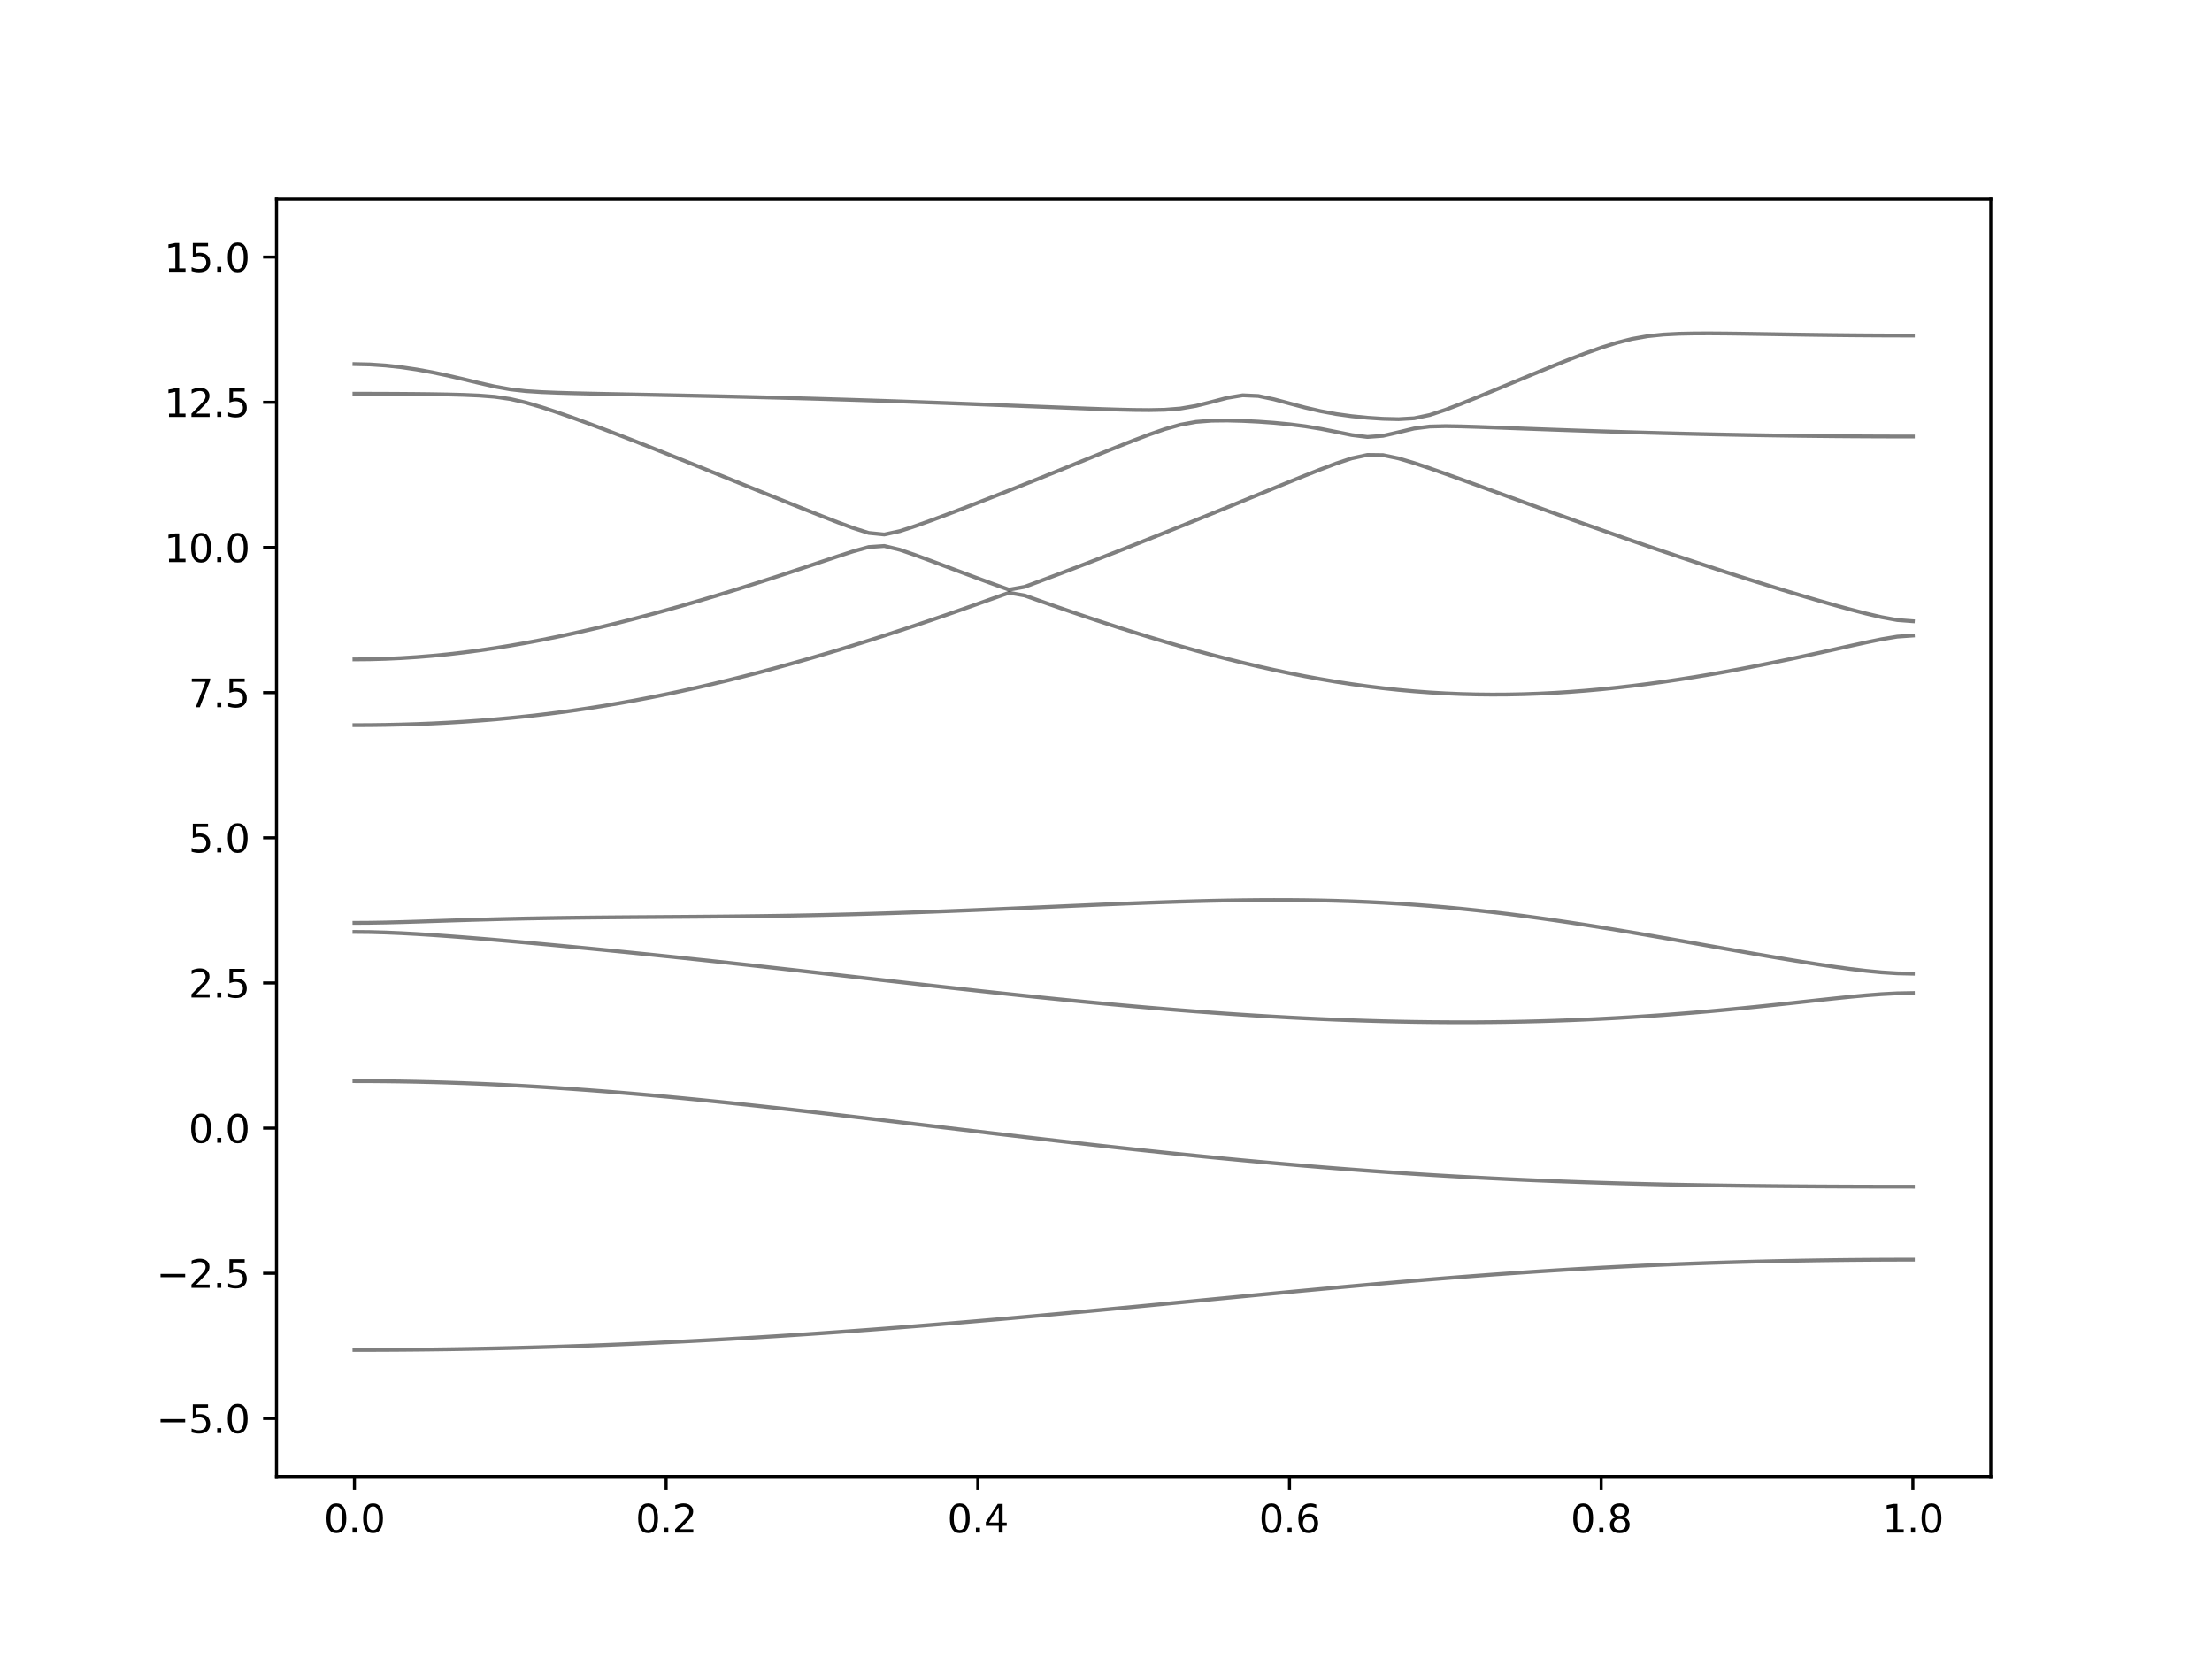 <?xml version="1.0" encoding="utf-8" standalone="no"?>
<!DOCTYPE svg PUBLIC "-//W3C//DTD SVG 1.1//EN"
  "http://www.w3.org/Graphics/SVG/1.1/DTD/svg11.dtd">
<svg xmlns:xlink="http://www.w3.org/1999/xlink" width="576pt" height="432pt" viewBox="0 0 576 432" xmlns="http://www.w3.org/2000/svg" version="1.1">
 <defs>
  <style type="text/css">*{stroke-linejoin: round; stroke-linecap: butt}</style>
 </defs>
 <g id="figure_1">
  <g id="patch_1">
   <path d="M 0 432 
L 576 432 
L 576 0 
L 0 0 
z
" style="fill: #ffffff"/>
  </g>
  <g id="axes_1">
   <g id="patch_2">
    <path d="M 72 384.48 
L 518.4 384.48 
L 518.4 51.84 
L 72 51.84 
z
" style="fill: #ffffff"/>
   </g>
   <g id="matplotlib.axis_1">
    <g id="xtick_1">
     <g id="line2d_1">
      <defs>
       <path id="m18d65ea399" d="M 0 0 
L 0 3.5 
" style="stroke: #000000; stroke-width: 0.8"/>
      </defs>
      <g>
       <use xlink:href="#m18d65ea399" x="92.291" y="384.48" style="stroke: #000000; stroke-width: 0.8"/>
      </g>
     </g>
     <g id="text_1">
      <!-- 0.0 -->
      <g transform="translate(84.339 399.078) scale(0.1 -0.1)">
       <defs>
        <path id="DejaVuSans-30" d="M 2034 4250 
Q 1547 4250 1301 3770 
Q 1056 3291 1056 2328 
Q 1056 1369 1301 889 
Q 1547 409 2034 409 
Q 2525 409 2770 889 
Q 3016 1369 3016 2328 
Q 3016 3291 2770 3770 
Q 2525 4250 2034 4250 
z
M 2034 4750 
Q 2819 4750 3233 4129 
Q 3647 3509 3647 2328 
Q 3647 1150 3233 529 
Q 2819 -91 2034 -91 
Q 1250 -91 836 529 
Q 422 1150 422 2328 
Q 422 3509 836 4129 
Q 1250 4750 2034 4750 
z
" transform="scale(0.016)"/>
        <path id="DejaVuSans-2e" d="M 684 794 
L 1344 794 
L 1344 0 
L 684 0 
L 684 794 
z
" transform="scale(0.016)"/>
       </defs>
       <use xlink:href="#DejaVuSans-30"/>
       <use xlink:href="#DejaVuSans-2e" x="63.623"/>
       <use xlink:href="#DejaVuSans-30" x="95.41"/>
      </g>
     </g>
    </g>
    <g id="xtick_2">
     <g id="line2d_2">
      <g>
       <use xlink:href="#m18d65ea399" x="173.455" y="384.48" style="stroke: #000000; stroke-width: 0.8"/>
      </g>
     </g>
     <g id="text_2">
      <!-- 0.2 -->
      <g transform="translate(165.503 399.078) scale(0.1 -0.1)">
       <defs>
        <path id="DejaVuSans-32" d="M 1228 531 
L 3431 531 
L 3431 0 
L 469 0 
L 469 531 
Q 828 903 1448 1529 
Q 2069 2156 2228 2338 
Q 2531 2678 2651 2914 
Q 2772 3150 2772 3378 
Q 2772 3750 2511 3984 
Q 2250 4219 1831 4219 
Q 1534 4219 1204 4116 
Q 875 4013 500 3803 
L 500 4441 
Q 881 4594 1212 4672 
Q 1544 4750 1819 4750 
Q 2544 4750 2975 4387 
Q 3406 4025 3406 3419 
Q 3406 3131 3298 2873 
Q 3191 2616 2906 2266 
Q 2828 2175 2409 1742 
Q 1991 1309 1228 531 
z
" transform="scale(0.016)"/>
       </defs>
       <use xlink:href="#DejaVuSans-30"/>
       <use xlink:href="#DejaVuSans-2e" x="63.623"/>
       <use xlink:href="#DejaVuSans-32" x="95.41"/>
      </g>
     </g>
    </g>
    <g id="xtick_3">
     <g id="line2d_3">
      <g>
       <use xlink:href="#m18d65ea399" x="254.618" y="384.48" style="stroke: #000000; stroke-width: 0.8"/>
      </g>
     </g>
     <g id="text_3">
      <!-- 0.4 -->
      <g transform="translate(246.667 399.078) scale(0.1 -0.1)">
       <defs>
        <path id="DejaVuSans-34" d="M 2419 4116 
L 825 1625 
L 2419 1625 
L 2419 4116 
z
M 2253 4666 
L 3047 4666 
L 3047 1625 
L 3713 1625 
L 3713 1100 
L 3047 1100 
L 3047 0 
L 2419 0 
L 2419 1100 
L 313 1100 
L 313 1709 
L 2253 4666 
z
" transform="scale(0.016)"/>
       </defs>
       <use xlink:href="#DejaVuSans-30"/>
       <use xlink:href="#DejaVuSans-2e" x="63.623"/>
       <use xlink:href="#DejaVuSans-34" x="95.41"/>
      </g>
     </g>
    </g>
    <g id="xtick_4">
     <g id="line2d_4">
      <g>
       <use xlink:href="#m18d65ea399" x="335.782" y="384.48" style="stroke: #000000; stroke-width: 0.8"/>
      </g>
     </g>
     <g id="text_4">
      <!-- 0.6 -->
      <g transform="translate(327.83 399.078) scale(0.1 -0.1)">
       <defs>
        <path id="DejaVuSans-36" d="M 2113 2584 
Q 1688 2584 1439 2293 
Q 1191 2003 1191 1497 
Q 1191 994 1439 701 
Q 1688 409 2113 409 
Q 2538 409 2786 701 
Q 3034 994 3034 1497 
Q 3034 2003 2786 2293 
Q 2538 2584 2113 2584 
z
M 3366 4563 
L 3366 3988 
Q 3128 4100 2886 4159 
Q 2644 4219 2406 4219 
Q 1781 4219 1451 3797 
Q 1122 3375 1075 2522 
Q 1259 2794 1537 2939 
Q 1816 3084 2150 3084 
Q 2853 3084 3261 2657 
Q 3669 2231 3669 1497 
Q 3669 778 3244 343 
Q 2819 -91 2113 -91 
Q 1303 -91 875 529 
Q 447 1150 447 2328 
Q 447 3434 972 4092 
Q 1497 4750 2381 4750 
Q 2619 4750 2861 4703 
Q 3103 4656 3366 4563 
z
" transform="scale(0.016)"/>
       </defs>
       <use xlink:href="#DejaVuSans-30"/>
       <use xlink:href="#DejaVuSans-2e" x="63.623"/>
       <use xlink:href="#DejaVuSans-36" x="95.41"/>
      </g>
     </g>
    </g>
    <g id="xtick_5">
     <g id="line2d_5">
      <g>
       <use xlink:href="#m18d65ea399" x="416.945" y="384.48" style="stroke: #000000; stroke-width: 0.8"/>
      </g>
     </g>
     <g id="text_5">
      <!-- 0.8 -->
      <g transform="translate(408.994 399.078) scale(0.1 -0.1)">
       <defs>
        <path id="DejaVuSans-38" d="M 2034 2216 
Q 1584 2216 1326 1975 
Q 1069 1734 1069 1313 
Q 1069 891 1326 650 
Q 1584 409 2034 409 
Q 2484 409 2743 651 
Q 3003 894 3003 1313 
Q 3003 1734 2745 1975 
Q 2488 2216 2034 2216 
z
M 1403 2484 
Q 997 2584 770 2862 
Q 544 3141 544 3541 
Q 544 4100 942 4425 
Q 1341 4750 2034 4750 
Q 2731 4750 3128 4425 
Q 3525 4100 3525 3541 
Q 3525 3141 3298 2862 
Q 3072 2584 2669 2484 
Q 3125 2378 3379 2068 
Q 3634 1759 3634 1313 
Q 3634 634 3220 271 
Q 2806 -91 2034 -91 
Q 1263 -91 848 271 
Q 434 634 434 1313 
Q 434 1759 690 2068 
Q 947 2378 1403 2484 
z
M 1172 3481 
Q 1172 3119 1398 2916 
Q 1625 2713 2034 2713 
Q 2441 2713 2670 2916 
Q 2900 3119 2900 3481 
Q 2900 3844 2670 4047 
Q 2441 4250 2034 4250 
Q 1625 4250 1398 4047 
Q 1172 3844 1172 3481 
z
" transform="scale(0.016)"/>
       </defs>
       <use xlink:href="#DejaVuSans-30"/>
       <use xlink:href="#DejaVuSans-2e" x="63.623"/>
       <use xlink:href="#DejaVuSans-38" x="95.41"/>
      </g>
     </g>
    </g>
    <g id="xtick_6">
     <g id="line2d_6">
      <g>
       <use xlink:href="#m18d65ea399" x="498.109" y="384.48" style="stroke: #000000; stroke-width: 0.8"/>
      </g>
     </g>
     <g id="text_6">
      <!-- 1.0 -->
      <g transform="translate(490.158 399.078) scale(0.1 -0.1)">
       <defs>
        <path id="DejaVuSans-31" d="M 794 531 
L 1825 531 
L 1825 4091 
L 703 3866 
L 703 4441 
L 1819 4666 
L 2450 4666 
L 2450 531 
L 3481 531 
L 3481 0 
L 794 0 
L 794 531 
z
" transform="scale(0.016)"/>
       </defs>
       <use xlink:href="#DejaVuSans-31"/>
       <use xlink:href="#DejaVuSans-2e" x="63.623"/>
       <use xlink:href="#DejaVuSans-30" x="95.41"/>
      </g>
     </g>
    </g>
   </g>
   <g id="matplotlib.axis_2">
    <g id="ytick_1">
     <g id="line2d_7">
      <defs>
       <path id="m49fcea0241" d="M 0 0 
L -3.5 0 
" style="stroke: #000000; stroke-width: 0.8"/>
      </defs>
      <g>
       <use xlink:href="#m49fcea0241" x="72" y="369.36" style="stroke: #000000; stroke-width: 0.8"/>
      </g>
     </g>
     <g id="text_7">
      <!-- −5.0 -->
      <g transform="translate(40.717 373.159) scale(0.1 -0.1)">
       <defs>
        <path id="DejaVuSans-2212" d="M 678 2272 
L 4684 2272 
L 4684 1741 
L 678 1741 
L 678 2272 
z
" transform="scale(0.016)"/>
        <path id="DejaVuSans-35" d="M 691 4666 
L 3169 4666 
L 3169 4134 
L 1269 4134 
L 1269 2991 
Q 1406 3038 1543 3061 
Q 1681 3084 1819 3084 
Q 2600 3084 3056 2656 
Q 3513 2228 3513 1497 
Q 3513 744 3044 326 
Q 2575 -91 1722 -91 
Q 1428 -91 1123 -41 
Q 819 9 494 109 
L 494 744 
Q 775 591 1075 516 
Q 1375 441 1709 441 
Q 2250 441 2565 725 
Q 2881 1009 2881 1497 
Q 2881 1984 2565 2268 
Q 2250 2553 1709 2553 
Q 1456 2553 1204 2497 
Q 953 2441 691 2322 
L 691 4666 
z
" transform="scale(0.016)"/>
       </defs>
       <use xlink:href="#DejaVuSans-2212"/>
       <use xlink:href="#DejaVuSans-35" x="83.789"/>
       <use xlink:href="#DejaVuSans-2e" x="147.412"/>
       <use xlink:href="#DejaVuSans-30" x="179.199"/>
      </g>
     </g>
    </g>
    <g id="ytick_2">
     <g id="line2d_8">
      <g>
       <use xlink:href="#m49fcea0241" x="72" y="331.56" style="stroke: #000000; stroke-width: 0.8"/>
      </g>
     </g>
     <g id="text_8">
      <!-- −2.5 -->
      <g transform="translate(40.717 335.359) scale(0.1 -0.1)">
       <use xlink:href="#DejaVuSans-2212"/>
       <use xlink:href="#DejaVuSans-32" x="83.789"/>
       <use xlink:href="#DejaVuSans-2e" x="147.412"/>
       <use xlink:href="#DejaVuSans-35" x="179.199"/>
      </g>
     </g>
    </g>
    <g id="ytick_3">
     <g id="line2d_9">
      <g>
       <use xlink:href="#m49fcea0241" x="72" y="293.76" style="stroke: #000000; stroke-width: 0.8"/>
      </g>
     </g>
     <g id="text_9">
      <!-- 0.0 -->
      <g transform="translate(49.097 297.559) scale(0.1 -0.1)">
       <use xlink:href="#DejaVuSans-30"/>
       <use xlink:href="#DejaVuSans-2e" x="63.623"/>
       <use xlink:href="#DejaVuSans-30" x="95.41"/>
      </g>
     </g>
    </g>
    <g id="ytick_4">
     <g id="line2d_10">
      <g>
       <use xlink:href="#m49fcea0241" x="72" y="255.96" style="stroke: #000000; stroke-width: 0.8"/>
      </g>
     </g>
     <g id="text_10">
      <!-- 2.5 -->
      <g transform="translate(49.097 259.759) scale(0.1 -0.1)">
       <use xlink:href="#DejaVuSans-32"/>
       <use xlink:href="#DejaVuSans-2e" x="63.623"/>
       <use xlink:href="#DejaVuSans-35" x="95.41"/>
      </g>
     </g>
    </g>
    <g id="ytick_5">
     <g id="line2d_11">
      <g>
       <use xlink:href="#m49fcea0241" x="72" y="218.16" style="stroke: #000000; stroke-width: 0.8"/>
      </g>
     </g>
     <g id="text_11">
      <!-- 5.0 -->
      <g transform="translate(49.097 221.959) scale(0.1 -0.1)">
       <use xlink:href="#DejaVuSans-35"/>
       <use xlink:href="#DejaVuSans-2e" x="63.623"/>
       <use xlink:href="#DejaVuSans-30" x="95.41"/>
      </g>
     </g>
    </g>
    <g id="ytick_6">
     <g id="line2d_12">
      <g>
       <use xlink:href="#m49fcea0241" x="72" y="180.36" style="stroke: #000000; stroke-width: 0.8"/>
      </g>
     </g>
     <g id="text_12">
      <!-- 7.5 -->
      <g transform="translate(49.097 184.159) scale(0.1 -0.1)">
       <defs>
        <path id="DejaVuSans-37" d="M 525 4666 
L 3525 4666 
L 3525 4397 
L 1831 0 
L 1172 0 
L 2766 4134 
L 525 4134 
L 525 4666 
z
" transform="scale(0.016)"/>
       </defs>
       <use xlink:href="#DejaVuSans-37"/>
       <use xlink:href="#DejaVuSans-2e" x="63.623"/>
       <use xlink:href="#DejaVuSans-35" x="95.41"/>
      </g>
     </g>
    </g>
    <g id="ytick_7">
     <g id="line2d_13">
      <g>
       <use xlink:href="#m49fcea0241" x="72" y="142.56" style="stroke: #000000; stroke-width: 0.8"/>
      </g>
     </g>
     <g id="text_13">
      <!-- 10.0 -->
      <g transform="translate(42.734 146.359) scale(0.1 -0.1)">
       <use xlink:href="#DejaVuSans-31"/>
       <use xlink:href="#DejaVuSans-30" x="63.623"/>
       <use xlink:href="#DejaVuSans-2e" x="127.246"/>
       <use xlink:href="#DejaVuSans-30" x="159.033"/>
      </g>
     </g>
    </g>
    <g id="ytick_8">
     <g id="line2d_14">
      <g>
       <use xlink:href="#m49fcea0241" x="72" y="104.76" style="stroke: #000000; stroke-width: 0.8"/>
      </g>
     </g>
     <g id="text_14">
      <!-- 12.5 -->
      <g transform="translate(42.734 108.559) scale(0.1 -0.1)">
       <use xlink:href="#DejaVuSans-31"/>
       <use xlink:href="#DejaVuSans-32" x="63.623"/>
       <use xlink:href="#DejaVuSans-2e" x="127.246"/>
       <use xlink:href="#DejaVuSans-35" x="159.033"/>
      </g>
     </g>
    </g>
    <g id="ytick_9">
     <g id="line2d_15">
      <g>
       <use xlink:href="#m49fcea0241" x="72" y="66.96" style="stroke: #000000; stroke-width: 0.8"/>
      </g>
     </g>
     <g id="text_15">
      <!-- 15.0 -->
      <g transform="translate(42.734 70.759) scale(0.1 -0.1)">
       <use xlink:href="#DejaVuSans-31"/>
       <use xlink:href="#DejaVuSans-35" x="63.623"/>
       <use xlink:href="#DejaVuSans-2e" x="127.246"/>
       <use xlink:href="#DejaVuSans-30" x="159.033"/>
      </g>
     </g>
    </g>
   </g>
   <g id="line2d_16">
    <path d="M 92.291 351.523 
L 96.349 351.518 
L 100.407 351.503 
L 104.465 351.478 
L 108.524 351.443 
L 112.582 351.397 
L 116.64 351.343 
L 120.698 351.278 
L 124.756 351.202 
L 128.815 351.118 
L 132.873 351.022 
L 136.931 350.918 
L 140.989 350.803 
L 145.047 350.679 
L 149.105 350.545 
L 153.164 350.401 
L 157.222 350.248 
L 161.28 350.085 
L 165.338 349.914 
L 169.396 349.733 
L 173.455 349.542 
L 177.513 349.343 
L 181.571 349.134 
L 185.629 348.916 
L 189.687 348.689 
L 193.745 348.455 
L 197.804 348.212 
L 201.862 347.959 
L 205.92 347.699 
L 209.978 347.431 
L 214.036 347.155 
L 218.095 346.871 
L 222.153 346.579 
L 226.211 346.281 
L 230.269 345.974 
L 234.327 345.661 
L 238.385 345.34 
L 242.444 345.014 
L 246.502 344.681 
L 250.56 344.342 
L 254.618 343.998 
L 258.676 343.648 
L 262.735 343.293 
L 266.793 342.932 
L 270.851 342.567 
L 274.909 342.198 
L 278.967 341.825 
L 283.025 341.448 
L 287.084 341.069 
L 291.142 340.686 
L 295.2 340.301 
L 299.258 339.914 
L 303.316 339.525 
L 307.375 339.137 
L 311.433 338.747 
L 315.491 338.355 
L 319.549 337.965 
L 323.607 337.576 
L 327.665 337.188 
L 331.724 336.802 
L 335.782 336.42 
L 339.84 336.039 
L 343.898 335.662 
L 347.956 335.289 
L 352.015 334.921 
L 356.073 334.558 
L 360.131 334.201 
L 364.189 333.851 
L 368.247 333.507 
L 372.305 333.17 
L 376.364 332.842 
L 380.422 332.523 
L 384.48 332.213 
L 388.538 331.912 
L 392.596 331.622 
L 396.655 331.341 
L 400.713 331.07 
L 404.771 330.812 
L 408.829 330.564 
L 412.887 330.328 
L 416.945 330.104 
L 421.004 329.891 
L 425.062 329.69 
L 429.12 329.501 
L 433.178 329.324 
L 437.236 329.159 
L 441.295 329.005 
L 445.353 328.863 
L 449.411 328.733 
L 453.469 328.615 
L 457.527 328.507 
L 461.585 328.411 
L 465.644 328.324 
L 469.702 328.249 
L 473.76 328.184 
L 477.818 328.129 
L 481.876 328.085 
L 485.935 328.051 
L 489.993 328.026 
L 494.051 328.011 
L 498.109 328.007 
" clip-path="url(#p400f35e66d)" style="fill: none; stroke: #000000; stroke-opacity: 0.5; stroke-linecap: square"/>
   </g>
   <g id="line2d_17">
    <path d="M 92.291 281.516 
L 96.349 281.526 
L 100.407 281.56 
L 104.465 281.613 
L 108.524 281.688 
L 112.582 281.785 
L 116.64 281.903 
L 120.698 282.042 
L 124.756 282.201 
L 128.815 282.381 
L 132.873 282.58 
L 136.931 282.8 
L 140.989 283.037 
L 145.047 283.294 
L 149.105 283.569 
L 153.164 283.861 
L 157.222 284.169 
L 161.28 284.494 
L 165.338 284.835 
L 169.396 285.19 
L 173.455 285.559 
L 177.513 285.941 
L 181.571 286.336 
L 185.629 286.743 
L 189.687 287.16 
L 193.745 287.587 
L 197.804 288.023 
L 201.862 288.468 
L 205.92 288.92 
L 209.978 289.378 
L 214.036 289.842 
L 218.095 290.313 
L 222.153 290.786 
L 226.211 291.264 
L 230.269 291.743 
L 234.327 292.225 
L 238.385 292.709 
L 242.444 293.193 
L 246.502 293.678 
L 250.56 294.161 
L 254.618 294.643 
L 258.676 295.124 
L 262.735 295.602 
L 266.793 296.076 
L 270.851 296.548 
L 274.909 297.015 
L 278.967 297.478 
L 283.025 297.936 
L 287.084 298.388 
L 291.142 298.833 
L 295.2 299.273 
L 299.258 299.705 
L 303.316 300.132 
L 307.375 300.549 
L 311.433 300.959 
L 315.491 301.361 
L 319.549 301.752 
L 323.607 302.136 
L 327.665 302.511 
L 331.724 302.876 
L 335.782 303.231 
L 339.84 303.576 
L 343.898 303.91 
L 347.956 304.234 
L 352.015 304.547 
L 356.073 304.847 
L 360.131 305.139 
L 364.189 305.418 
L 368.247 305.685 
L 372.305 305.942 
L 376.364 306.186 
L 380.422 306.418 
L 384.48 306.641 
L 388.538 306.849 
L 392.596 307.047 
L 396.655 307.233 
L 400.713 307.409 
L 404.771 307.572 
L 408.829 307.725 
L 412.887 307.867 
L 416.945 307.999 
L 421.004 308.121 
L 425.062 308.231 
L 429.12 308.334 
L 433.178 308.428 
L 437.236 308.513 
L 441.295 308.588 
L 445.353 308.656 
L 449.411 308.718 
L 453.469 308.773 
L 457.527 308.821 
L 461.585 308.863 
L 465.644 308.9 
L 469.702 308.93 
L 473.76 308.957 
L 477.818 308.978 
L 481.876 308.996 
L 485.935 309.01 
L 489.993 309.019 
L 494.051 309.024 
L 498.109 309.027 
" clip-path="url(#p400f35e66d)" style="fill: none; stroke: #000000; stroke-opacity: 0.5; stroke-linecap: square"/>
   </g>
   <g id="line2d_18">
    <path d="M 92.291 242.665 
L 96.349 242.704 
L 100.407 242.816 
L 104.465 242.99 
L 108.524 243.211 
L 112.582 243.468 
L 116.64 243.754 
L 120.698 244.059 
L 124.756 244.383 
L 128.815 244.721 
L 132.873 245.071 
L 136.931 245.43 
L 140.989 245.799 
L 145.047 246.176 
L 149.105 246.56 
L 153.164 246.95 
L 157.222 247.346 
L 161.28 247.75 
L 165.338 248.158 
L 169.396 248.571 
L 173.455 248.991 
L 177.513 249.415 
L 181.571 249.845 
L 185.629 250.279 
L 189.687 250.718 
L 193.745 251.161 
L 197.804 251.608 
L 201.862 252.059 
L 205.92 252.513 
L 209.978 252.969 
L 214.036 253.427 
L 218.095 253.889 
L 222.153 254.35 
L 226.211 254.811 
L 230.269 255.272 
L 234.327 255.732 
L 238.385 256.19 
L 242.444 256.645 
L 246.502 257.099 
L 250.56 257.546 
L 254.618 257.991 
L 258.676 258.431 
L 262.735 258.863 
L 266.793 259.291 
L 270.851 259.71 
L 274.909 260.123 
L 278.967 260.526 
L 283.025 260.921 
L 287.084 261.305 
L 291.142 261.68 
L 295.2 262.043 
L 299.258 262.395 
L 303.316 262.735 
L 307.375 263.062 
L 311.433 263.376 
L 315.491 263.677 
L 319.549 263.963 
L 323.607 264.235 
L 327.665 264.491 
L 331.724 264.731 
L 335.782 264.956 
L 339.84 265.164 
L 343.898 265.353 
L 347.956 265.525 
L 352.015 265.678 
L 356.073 265.812 
L 360.131 265.929 
L 364.189 266.024 
L 368.247 266.099 
L 372.305 266.154 
L 376.364 266.187 
L 380.422 266.199 
L 384.48 266.19 
L 388.538 266.158 
L 392.596 266.106 
L 396.655 266.028 
L 400.713 265.929 
L 404.771 265.806 
L 408.829 265.661 
L 412.887 265.492 
L 416.945 265.298 
L 421.004 265.083 
L 425.062 264.845 
L 429.12 264.581 
L 433.178 264.297 
L 437.236 263.99 
L 441.295 263.662 
L 445.353 263.313 
L 449.411 262.942 
L 453.469 262.554 
L 457.527 262.149 
L 461.585 261.728 
L 465.644 261.297 
L 469.702 260.857 
L 473.76 260.414 
L 477.818 259.979 
L 481.876 259.563 
L 485.935 259.185 
L 489.993 258.874 
L 494.051 258.663 
L 498.109 258.588 
" clip-path="url(#p400f35e66d)" style="fill: none; stroke: #000000; stroke-opacity: 0.5; stroke-linecap: square"/>
   </g>
   <g id="line2d_19">
    <path d="M 92.291 240.302 
L 96.349 240.276 
L 100.407 240.206 
L 104.465 240.104 
L 108.524 239.983 
L 112.582 239.851 
L 116.64 239.72 
L 120.698 239.593 
L 124.756 239.473 
L 128.815 239.363 
L 132.873 239.264 
L 136.931 239.177 
L 140.989 239.1 
L 145.047 239.035 
L 149.105 238.979 
L 153.164 238.93 
L 157.222 238.89 
L 161.28 238.855 
L 165.338 238.823 
L 169.396 238.796 
L 173.455 238.767 
L 177.513 238.74 
L 181.571 238.71 
L 185.629 238.675 
L 189.687 238.637 
L 193.745 238.593 
L 197.804 238.542 
L 201.862 238.484 
L 205.92 238.418 
L 209.978 238.342 
L 214.036 238.259 
L 218.095 238.165 
L 222.153 238.064 
L 226.211 237.952 
L 230.269 237.831 
L 234.327 237.703 
L 238.385 237.565 
L 242.444 237.42 
L 246.502 237.267 
L 250.56 237.108 
L 254.618 236.944 
L 258.676 236.774 
L 262.735 236.602 
L 266.793 236.425 
L 270.851 236.247 
L 274.909 236.068 
L 278.967 235.89 
L 283.025 235.714 
L 287.084 235.54 
L 291.142 235.374 
L 295.2 235.212 
L 299.258 235.06 
L 303.316 234.917 
L 307.375 234.786 
L 311.433 234.67 
L 315.491 234.568 
L 319.549 234.485 
L 323.607 234.422 
L 327.665 234.381 
L 331.724 234.364 
L 335.782 234.373 
L 339.84 234.409 
L 343.898 234.476 
L 347.956 234.574 
L 352.015 234.706 
L 356.073 234.871 
L 360.131 235.072 
L 364.189 235.309 
L 368.247 235.583 
L 372.305 235.893 
L 376.364 236.24 
L 380.422 236.625 
L 384.48 237.043 
L 388.538 237.497 
L 392.596 237.982 
L 396.655 238.499 
L 400.713 239.047 
L 404.771 239.621 
L 408.829 240.22 
L 412.887 240.842 
L 416.945 241.484 
L 421.004 242.146 
L 425.062 242.822 
L 429.12 243.512 
L 433.178 244.212 
L 437.236 244.919 
L 441.295 245.632 
L 445.353 246.348 
L 449.411 247.063 
L 453.469 247.777 
L 457.527 248.483 
L 461.585 249.18 
L 465.644 249.862 
L 469.702 250.526 
L 473.76 251.164 
L 477.818 251.767 
L 481.876 252.321 
L 485.935 252.806 
L 489.993 253.196 
L 494.051 253.453 
L 498.109 253.544 
" clip-path="url(#p400f35e66d)" style="fill: none; stroke: #000000; stroke-opacity: 0.5; stroke-linecap: square"/>
   </g>
   <g id="line2d_20">
    <path d="M 92.291 188.832 
L 96.349 188.814 
L 100.407 188.761 
L 104.465 188.671 
L 108.524 188.546 
L 112.582 188.384 
L 116.64 188.182 
L 120.698 187.94 
L 124.756 187.657 
L 128.815 187.332 
L 132.873 186.963 
L 136.931 186.55 
L 140.989 186.092 
L 145.047 185.588 
L 149.105 185.04 
L 153.164 184.444 
L 157.222 183.803 
L 161.28 183.118 
L 165.338 182.388 
L 169.396 181.613 
L 173.455 180.797 
L 177.513 179.938 
L 181.571 179.039 
L 185.629 178.101 
L 189.687 177.123 
L 193.745 176.108 
L 197.804 175.059 
L 201.862 173.973 
L 205.92 172.854 
L 209.978 171.705 
L 214.036 170.523 
L 218.095 169.312 
L 222.153 168.072 
L 226.211 166.803 
L 230.269 165.511 
L 234.327 164.191 
L 238.385 162.847 
L 242.444 161.478 
L 246.502 160.089 
L 250.56 158.678 
L 254.618 157.246 
L 258.676 155.796 
L 262.735 154.352 
L 266.793 155.058 
L 270.851 156.496 
L 274.909 157.917 
L 278.967 159.314 
L 283.025 160.687 
L 287.084 162.033 
L 291.142 163.348 
L 295.2 164.632 
L 299.258 165.884 
L 303.316 167.1 
L 307.375 168.279 
L 311.433 169.419 
L 315.491 170.517 
L 319.549 171.571 
L 323.607 172.578 
L 327.665 173.536 
L 331.724 174.445 
L 335.782 175.301 
L 339.84 176.101 
L 343.898 176.845 
L 347.956 177.53 
L 352.015 178.152 
L 356.073 178.713 
L 360.131 179.212 
L 364.189 179.645 
L 368.247 180.012 
L 372.305 180.315 
L 376.364 180.552 
L 380.422 180.723 
L 384.48 180.829 
L 388.538 180.87 
L 392.596 180.848 
L 396.655 180.765 
L 400.713 180.623 
L 404.771 180.42 
L 408.829 180.162 
L 412.887 179.849 
L 416.945 179.483 
L 421.004 179.067 
L 425.062 178.602 
L 429.12 178.09 
L 433.178 177.534 
L 437.236 176.935 
L 441.295 176.297 
L 445.353 175.62 
L 449.411 174.905 
L 453.469 174.158 
L 457.527 173.376 
L 461.585 172.566 
L 465.644 171.726 
L 469.702 170.863 
L 473.76 169.979 
L 477.818 169.079 
L 481.876 168.175 
L 485.935 167.284 
L 489.993 166.451 
L 494.051 165.78 
L 498.109 165.499 
" clip-path="url(#p400f35e66d)" style="fill: none; stroke: #000000; stroke-opacity: 0.5; stroke-linecap: square"/>
   </g>
   <g id="line2d_21">
    <path d="M 92.291 171.705 
L 96.349 171.668 
L 100.407 171.554 
L 104.465 171.368 
L 108.524 171.107 
L 112.582 170.775 
L 116.64 170.375 
L 120.698 169.906 
L 124.756 169.372 
L 128.815 168.778 
L 132.873 168.123 
L 136.931 167.413 
L 140.989 166.649 
L 145.047 165.833 
L 149.105 164.969 
L 153.164 164.059 
L 157.222 163.105 
L 161.28 162.109 
L 165.338 161.073 
L 169.396 160.001 
L 173.455 158.893 
L 177.513 157.751 
L 181.571 156.576 
L 185.629 155.371 
L 189.687 154.137 
L 193.745 152.876 
L 197.804 151.591 
L 201.862 150.282 
L 205.92 148.951 
L 209.978 147.603 
L 214.036 146.245 
L 218.095 144.888 
L 222.153 143.572 
L 226.211 142.447 
L 230.269 142.171 
L 234.327 143.157 
L 238.385 144.557 
L 242.444 146.051 
L 246.502 147.568 
L 250.56 149.086 
L 254.618 150.595 
L 258.676 152.09 
L 262.735 153.545 
L 266.793 152.813 
L 270.851 151.311 
L 274.909 149.789 
L 278.967 148.248 
L 283.025 146.691 
L 287.084 145.12 
L 291.142 143.535 
L 295.2 141.937 
L 299.258 140.325 
L 303.316 138.703 
L 307.375 137.07 
L 311.433 135.428 
L 315.491 133.777 
L 319.549 132.118 
L 323.607 130.455 
L 327.665 128.79 
L 331.724 127.126 
L 335.782 125.467 
L 339.84 123.826 
L 343.898 122.219 
L 347.956 120.687 
L 352.015 119.339 
L 356.073 118.465 
L 360.131 118.515 
L 364.189 119.367 
L 368.247 120.579 
L 372.305 121.938 
L 376.364 123.362 
L 380.422 124.818 
L 384.48 126.291 
L 388.538 127.771 
L 392.596 129.251 
L 396.655 130.729 
L 400.713 132.2 
L 404.771 133.665 
L 408.829 135.119 
L 412.887 136.565 
L 416.945 137.998 
L 421.004 139.42 
L 425.062 140.829 
L 429.12 142.224 
L 433.178 143.605 
L 437.236 144.97 
L 441.295 146.32 
L 445.353 147.655 
L 449.411 148.972 
L 453.469 150.271 
L 457.527 151.55 
L 461.585 152.811 
L 465.644 154.05 
L 469.702 155.264 
L 473.76 156.451 
L 477.818 157.604 
L 481.876 158.717 
L 485.935 159.768 
L 489.993 160.716 
L 494.051 161.455 
L 498.109 161.761 
" clip-path="url(#p400f35e66d)" style="fill: none; stroke: #000000; stroke-opacity: 0.5; stroke-linecap: square"/>
   </g>
   <g id="line2d_22">
    <path d="M 92.291 102.524 
L 96.349 102.528 
L 100.407 102.54 
L 104.465 102.562 
L 108.524 102.595 
L 112.582 102.643 
L 116.64 102.714 
L 120.698 102.822 
L 124.756 102.997 
L 128.815 103.313 
L 132.873 103.901 
L 136.931 104.833 
L 140.989 106.016 
L 145.047 107.349 
L 149.105 108.767 
L 153.164 110.244 
L 157.222 111.762 
L 161.28 113.313 
L 165.338 114.889 
L 169.396 116.484 
L 173.455 118.094 
L 177.513 119.717 
L 181.571 121.347 
L 185.629 122.984 
L 189.687 124.626 
L 193.745 126.268 
L 197.804 127.91 
L 201.862 129.549 
L 205.92 131.182 
L 209.978 132.805 
L 214.036 134.41 
L 218.095 135.986 
L 222.153 137.492 
L 226.211 138.78 
L 230.269 139.185 
L 234.327 138.302 
L 238.385 136.973 
L 242.444 135.522 
L 246.502 134.016 
L 250.56 132.476 
L 254.618 130.915 
L 258.676 129.332 
L 262.735 127.732 
L 266.793 126.117 
L 270.851 124.492 
L 274.909 122.856 
L 278.967 121.214 
L 283.025 119.567 
L 287.084 117.925 
L 291.142 116.295 
L 295.2 114.694 
L 299.258 113.156 
L 303.316 111.745 
L 307.375 110.595 
L 311.433 109.857 
L 315.491 109.539 
L 319.549 109.491 
L 323.607 109.597 
L 327.665 109.801 
L 331.724 110.091 
L 335.782 110.48 
L 339.84 110.995 
L 343.898 111.662 
L 347.956 112.468 
L 352.015 113.288 
L 356.073 113.787 
L 360.131 113.49 
L 364.189 112.551 
L 368.247 111.579 
L 372.305 111.065 
L 376.364 110.967 
L 380.422 111.033 
L 384.48 111.156 
L 388.538 111.299 
L 392.596 111.449 
L 396.655 111.602 
L 400.713 111.751 
L 404.771 111.898 
L 408.829 112.042 
L 412.887 112.179 
L 416.945 112.312 
L 421.004 112.441 
L 425.062 112.563 
L 429.12 112.68 
L 433.178 112.79 
L 437.236 112.895 
L 441.295 112.994 
L 445.353 113.085 
L 449.411 113.171 
L 453.469 113.251 
L 457.527 113.324 
L 461.585 113.389 
L 465.644 113.449 
L 469.702 113.501 
L 473.76 113.546 
L 477.818 113.586 
L 481.876 113.617 
L 485.935 113.641 
L 489.993 113.66 
L 494.051 113.67 
L 498.109 113.673 
" clip-path="url(#p400f35e66d)" style="fill: none; stroke: #000000; stroke-opacity: 0.5; stroke-linecap: square"/>
   </g>
   <g id="line2d_23">
    <path d="M 92.291 94.802 
L 96.349 94.894 
L 100.407 95.166 
L 104.465 95.609 
L 108.524 96.211 
L 112.582 96.951 
L 116.64 97.805 
L 120.698 98.744 
L 124.756 99.721 
L 128.815 100.646 
L 132.873 101.378 
L 136.931 101.836 
L 140.989 102.096 
L 145.047 102.261 
L 149.105 102.38 
L 153.164 102.477 
L 157.222 102.565 
L 161.28 102.646 
L 165.338 102.726 
L 169.396 102.806 
L 173.455 102.888 
L 177.513 102.973 
L 181.571 103.059 
L 185.629 103.148 
L 189.687 103.242 
L 193.745 103.339 
L 197.804 103.439 
L 201.862 103.543 
L 205.92 103.652 
L 209.978 103.764 
L 214.036 103.882 
L 218.095 104.002 
L 222.153 104.126 
L 226.211 104.257 
L 230.269 104.39 
L 234.327 104.527 
L 238.385 104.668 
L 242.444 104.813 
L 246.502 104.961 
L 250.56 105.114 
L 254.618 105.268 
L 258.676 105.425 
L 262.735 105.586 
L 266.793 105.746 
L 270.851 105.908 
L 274.909 106.068 
L 278.967 106.227 
L 283.025 106.381 
L 287.084 106.525 
L 291.142 106.653 
L 295.2 106.748 
L 299.258 106.785 
L 303.316 106.701 
L 307.375 106.381 
L 311.433 105.69 
L 315.491 104.674 
L 319.549 103.608 
L 323.607 102.934 
L 327.665 103.113 
L 331.724 103.968 
L 335.782 105.052 
L 339.84 106.127 
L 343.898 107.067 
L 347.956 107.817 
L 352.015 108.378 
L 356.073 108.782 
L 360.131 109.051 
L 364.189 109.152 
L 368.247 108.915 
L 372.305 108.064 
L 376.364 106.718 
L 380.422 105.164 
L 384.48 103.529 
L 388.538 101.857 
L 392.596 100.171 
L 396.655 98.484 
L 400.713 96.805 
L 404.771 95.15 
L 408.829 93.533 
L 412.887 91.979 
L 416.945 90.531 
L 421.004 89.253 
L 425.062 88.231 
L 429.12 87.525 
L 433.178 87.109 
L 437.236 86.902 
L 441.295 86.82 
L 445.353 86.81 
L 449.411 86.84 
L 453.469 86.891 
L 457.527 86.955 
L 461.585 87.02 
L 465.644 87.086 
L 469.702 87.148 
L 473.76 87.204 
L 477.818 87.254 
L 481.876 87.295 
L 485.935 87.328 
L 489.993 87.351 
L 494.051 87.366 
L 498.109 87.37 
" clip-path="url(#p400f35e66d)" style="fill: none; stroke: #000000; stroke-opacity: 0.5; stroke-linecap: square"/>
   </g>
   <g id="patch_3">
    <path d="M 72 384.48 
L 72 51.84 
" style="fill: none; stroke: #000000; stroke-width: 0.8; stroke-linejoin: miter; stroke-linecap: square"/>
   </g>
   <g id="patch_4">
    <path d="M 518.4 384.48 
L 518.4 51.84 
" style="fill: none; stroke: #000000; stroke-width: 0.8; stroke-linejoin: miter; stroke-linecap: square"/>
   </g>
   <g id="patch_5">
    <path d="M 72 384.48 
L 518.4 384.48 
" style="fill: none; stroke: #000000; stroke-width: 0.8; stroke-linejoin: miter; stroke-linecap: square"/>
   </g>
   <g id="patch_6">
    <path d="M 72 51.84 
L 518.4 51.84 
" style="fill: none; stroke: #000000; stroke-width: 0.8; stroke-linejoin: miter; stroke-linecap: square"/>
   </g>
  </g>
 </g>
 <defs>
  <clipPath id="p400f35e66d">
   <rect x="72" y="51.84" width="446.4" height="332.64"/>
  </clipPath>
 </defs>
</svg>
